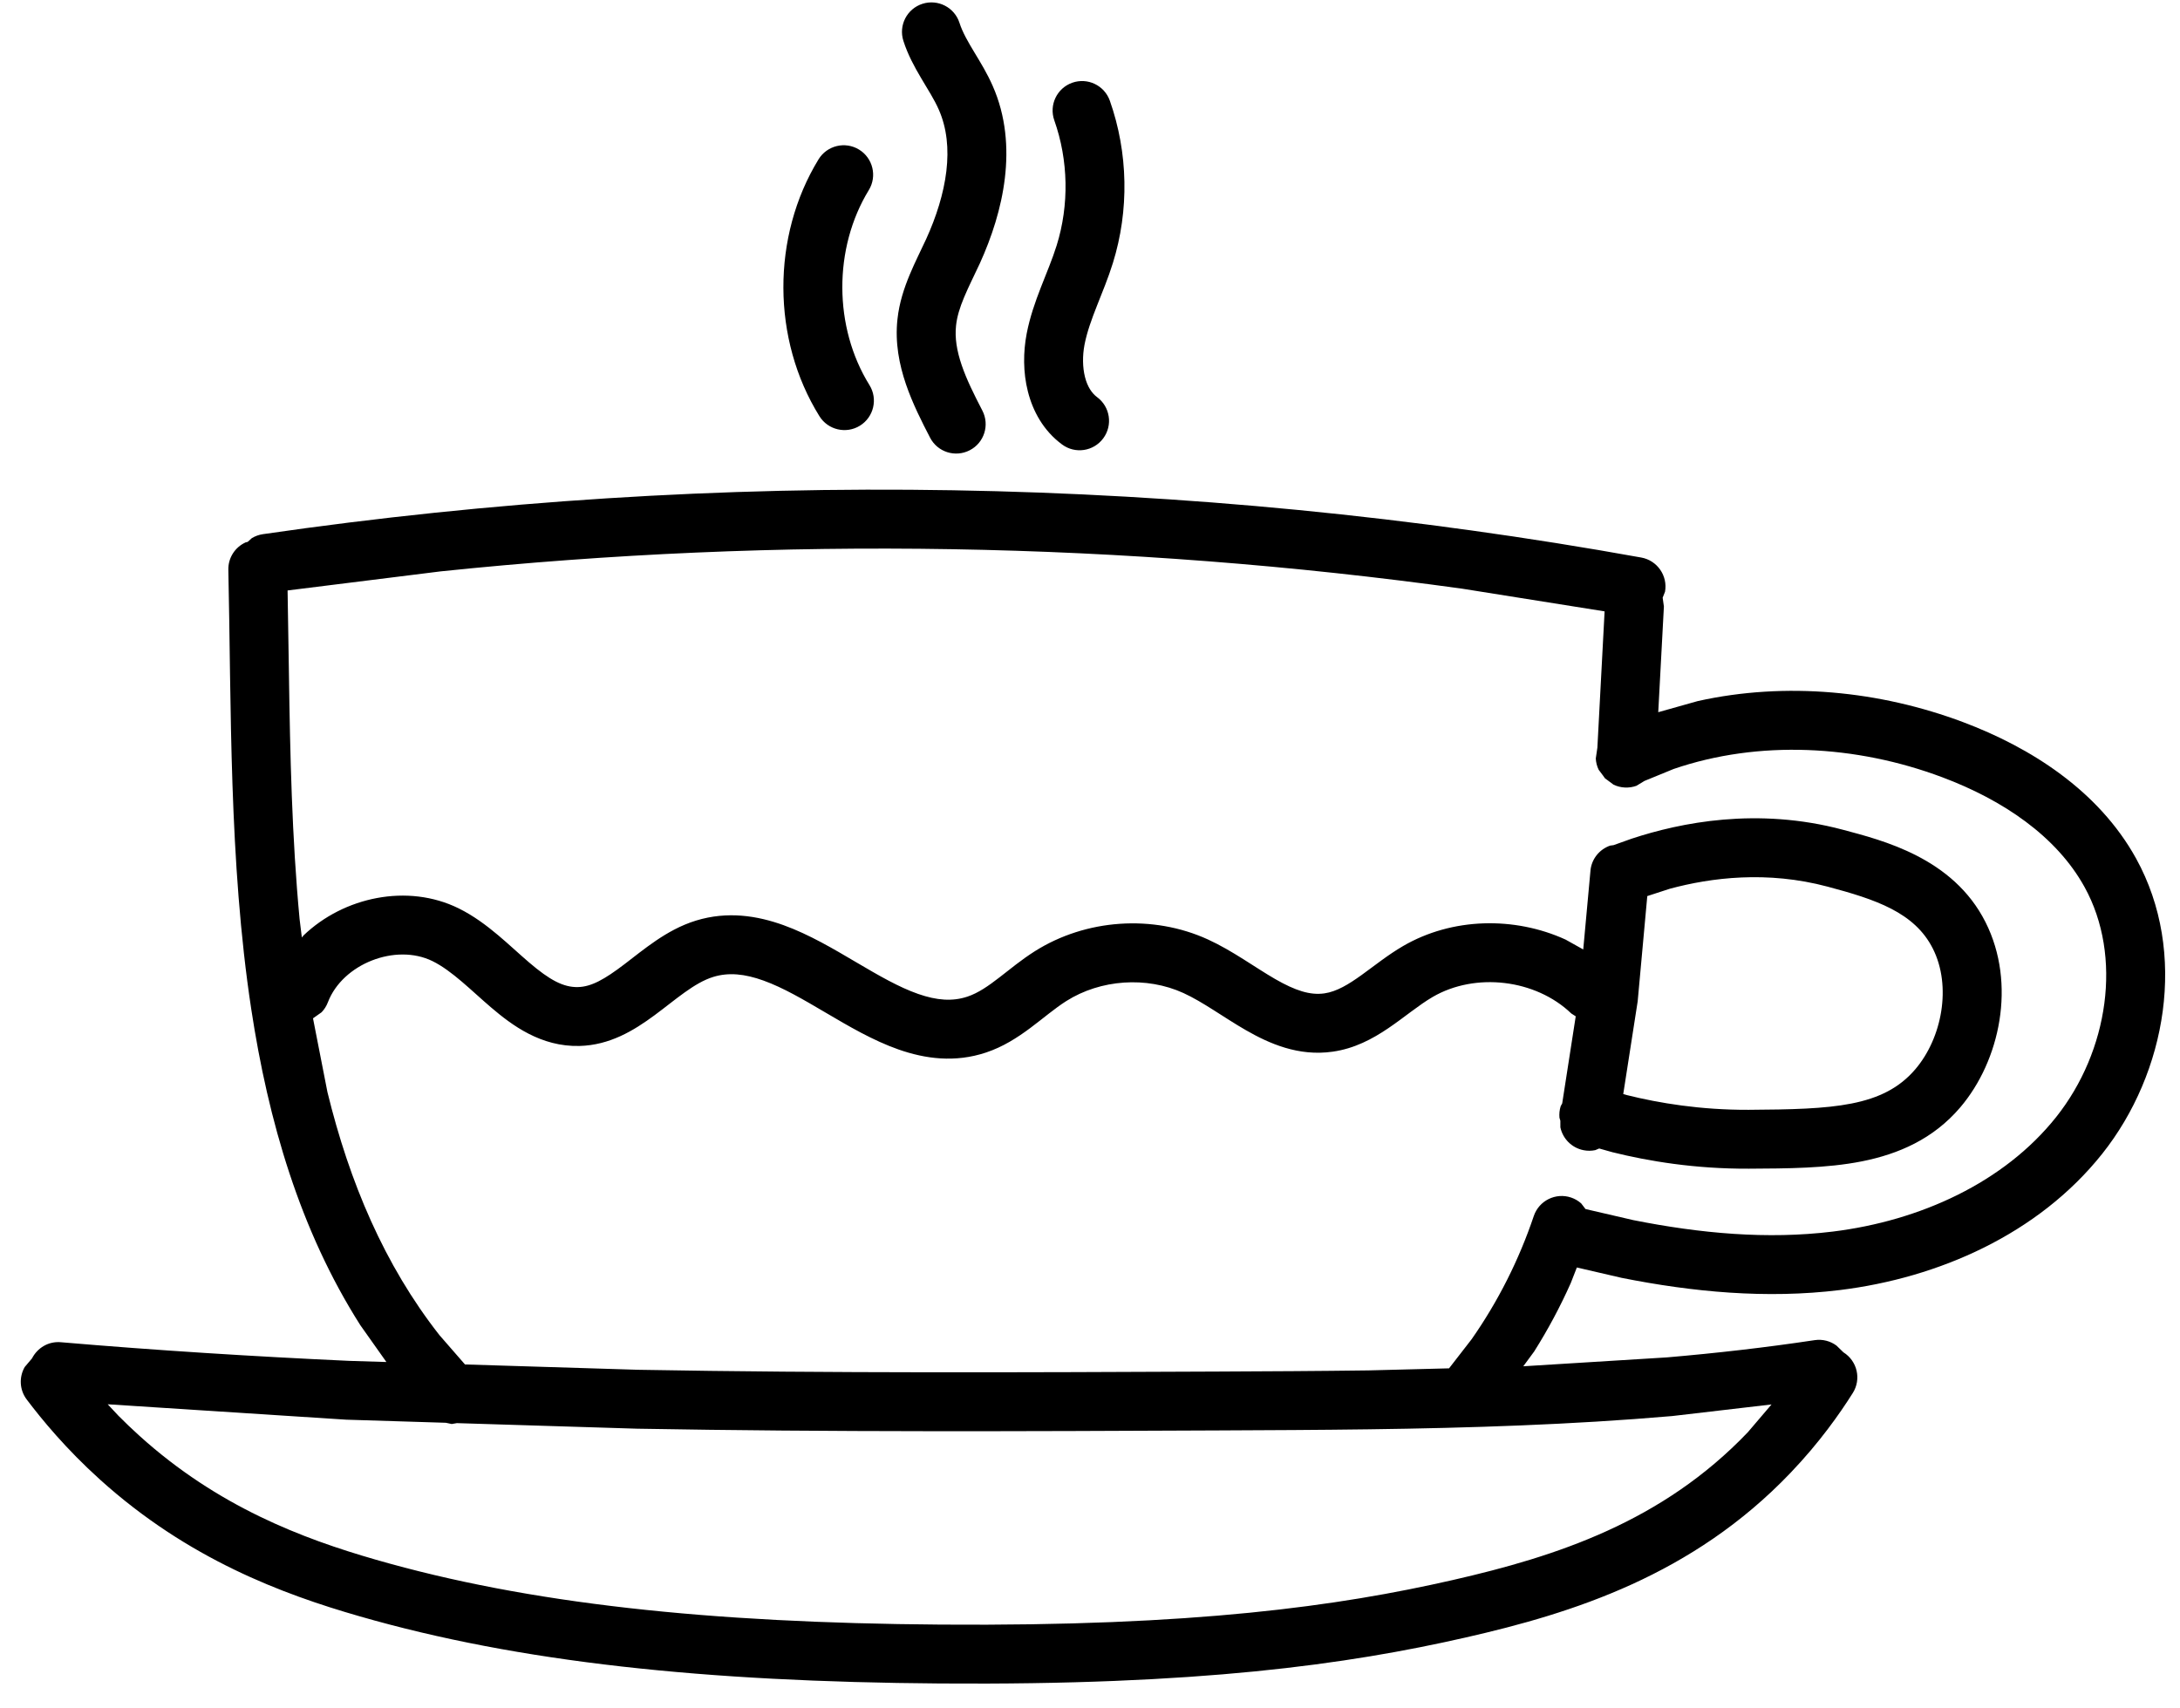<?xml version="1.0" encoding="UTF-8" ?>
<svg width="74px" height="58px" viewBox="0 0 74 58" version="1.1" xmlns="http://www.w3.org/2000/svg">
    <g id="Page-1" stroke="none" stroke-width="1" fill-rule="evenodd">
        <g id="coffee" transform="translate(-1, 0)">
            <g id="Group" transform="translate(38, 29) scale(-1, 1) rotate(-180) translate(-38, -29) translate(1, 0)">
                <g id="Shape">
                    <g>
                        <path d="M12.203,3.128 C9.589,3.879 6.383,5.07 3.397,7.766 C2.241,8.809 1.42,9.808 0.907,10.487 C0.658,10.817 0.644,11.252 0.839,11.59 L1.086,11.882 C1.274,12.246 1.649,12.467 2.062,12.432 C5.319,12.154 8.581,11.949 11.848,11.799 L13.116,11.76 L12.232,13.009 C10.178,16.237 9.106,19.951 8.529,23.738 C7.763,28.767 7.854,34.074 7.751,38.653 C7.741,39.067 7.985,39.428 8.34,39.587 L8.408,39.603 L8.549,39.731 C8.661,39.798 8.787,39.845 8.924,39.865 C24.428,42.118 40.295,41.851 55.712,39.072 C56.255,38.974 56.617,38.453 56.519,37.91 L56.439,37.709 L56.481,37.409 L56.289,33.821 L57.633,34.199 C60.62,34.863 63.807,34.548 66.639,33.483 C68.92,32.626 71.233,31.165 72.51,28.854 C74.275,25.658 73.538,21.57 71.362,18.832 C69.183,16.091 65.792,14.614 62.456,14.203 C59.957,13.897 57.456,14.137 55.046,14.617 L53.526,14.969 L53.32,14.441 C52.962,13.638 52.547,12.861 52.078,12.118 L51.708,11.615 L56.586,11.917 C58.263,12.061 59.933,12.251 61.598,12.502 C61.87,12.543 62.134,12.47 62.34,12.317 L62.575,12.089 C63.048,11.793 63.188,11.175 62.893,10.708 C62.451,10.007 61.764,9.027 60.779,7.997 C57.455,4.515 53.388,3.235 49.755,2.408 C45.716,1.487 40.675,0.78 31.91,0.846 C23.947,0.904 17.635,1.562 12.203,3.128 Z M49.31,4.357 C52.839,5.162 56.426,6.332 59.332,9.378 L60.134,10.319 L56.76,9.925 C55.045,9.777 53.33,9.676 51.616,9.607 C48.189,9.467 44.756,9.452 41.35,9.437 C34.791,9.407 28.211,9.378 21.629,9.496 L15.508,9.685 L15.334,9.655 L15.134,9.697 L11.756,9.802 L3.656,10.325 L4.016,9.94 C4.238,9.716 4.479,9.484 4.738,9.251 C7.398,6.847 10.27,5.764 12.756,5.049 C17.942,3.555 24.05,2.903 31.925,2.845 C40.562,2.781 45.447,3.476 49.31,4.357 Z M41.341,11.436 C43.051,11.444 44.756,11.452 46.456,11.475 L49.188,11.545 L49.954,12.533 C50.852,13.816 51.563,15.228 52.064,16.715 C52.24,17.238 52.807,17.52 53.33,17.344 C53.46,17.3 53.576,17.231 53.673,17.145 L53.82,16.953 L55.443,16.577 C57.716,16.125 59.988,15.915 62.213,16.188 C65.177,16.553 68.028,17.852 69.797,20.077 C71.571,22.309 72.062,25.529 70.759,27.887 C69.802,29.618 67.983,30.841 65.936,31.61 C63,32.714 59.699,32.882 56.811,31.893 L55.82,31.487 L55.548,31.322 C55.426,31.278 55.293,31.257 55.156,31.264 C55.018,31.27 54.888,31.305 54.771,31.361 L54.567,31.513 L54.481,31.576 L54.421,31.661 L54.267,31.866 C54.207,31.99 54.175,32.12 54.169,32.25 L54.223,32.617 L54.468,37.244 L49.635,38.014 C38.158,39.605 26.487,39.802 14.96,38.602 L9.762,37.954 L9.808,35.11 C9.848,32.377 9.908,29.567 10.17,26.794 L10.246,26.173 L10.306,26.245 C11.667,27.548 13.834,28.016 15.568,27.162 C16.077,26.911 16.52,26.576 16.904,26.254 C17.269,25.947 17.632,25.605 17.965,25.321 C18.654,24.733 19.122,24.476 19.621,24.489 C20.07,24.501 20.51,24.741 21.206,25.272 C21.508,25.503 21.886,25.807 22.263,26.063 C22.652,26.327 23.106,26.587 23.631,26.748 C24.696,27.073 25.704,26.913 26.599,26.59 C27.476,26.273 28.317,25.771 29.058,25.335 C29.853,24.867 30.511,24.486 31.167,24.256 C31.8,24.035 32.332,23.995 32.84,24.165 C33.577,24.411 34.212,25.126 35.126,25.705 C36.862,26.803 39.135,26.959 41.002,26.106 C41.84,25.723 42.597,25.158 43.29,24.759 C43.969,24.369 44.471,24.206 44.956,24.275 C45.794,24.394 46.588,25.276 47.626,25.881 C49.291,26.851 51.406,26.893 53.142,26.102 L53.743,25.766 L53.986,28.415 C54.013,28.827 54.289,29.165 54.657,29.292 L54.77,29.307 L55.39,29.528 C57.041,30.072 59.646,30.606 62.554,29.831 C63.893,29.473 66.295,28.884 67.398,26.693 C68.455,24.598 67.888,21.987 66.541,20.405 C65.625,19.329 64.443,18.82 63.205,18.573 C61.998,18.333 60.653,18.33 59.365,18.323 C57.534,18.315 55.96,18.578 54.736,18.882 L54.284,19.009 L54.151,18.953 C54.023,18.926 53.889,18.924 53.754,18.951 C53.347,19.031 53.047,19.346 52.967,19.727 L52.966,19.953 L52.936,20.052 C52.924,20.181 52.936,20.315 52.978,20.447 L53.029,20.54 L53.488,23.496 L53.337,23.593 C52.126,24.756 50.083,24.998 48.633,24.154 C47.67,23.591 46.707,22.504 45.239,22.296 C44.074,22.128 43.079,22.574 42.293,23.025 C41.533,23.462 40.846,23.978 40.171,24.287 C38.92,24.858 37.361,24.752 36.195,24.014 C35.411,23.518 34.626,22.652 33.473,22.268 C32.415,21.914 31.405,22.054 30.507,22.368 C29.629,22.675 28.787,23.174 28.044,23.611 C27.244,24.082 26.584,24.468 25.919,24.709 C25.276,24.941 24.732,24.993 24.216,24.835 C22.91,24.436 21.713,22.545 19.674,22.49 C18.363,22.456 17.383,23.189 16.667,23.8 C15.998,24.371 15.349,25.04 14.683,25.369 C13.43,25.986 11.626,25.277 11.129,23.97 C11.08,23.841 11.007,23.728 10.917,23.634 L10.625,23.428 L11.115,20.923 C11.86,17.877 13.041,15.062 14.919,12.67 L15.784,11.677 L21.662,11.496 C28.214,11.378 34.773,11.407 41.341,11.436 Z M65.018,21.702 C65.923,22.764 66.254,24.519 65.611,25.794 C64.988,27.032 63.651,27.468 62.039,27.898 C59.983,28.447 58.085,28.205 56.682,27.827 L55.917,27.578 L55.591,24.005 L55.101,20.857 L55.219,20.823 C56.314,20.55 57.721,20.316 59.356,20.322 C62.219,20.339 63.922,20.414 65.018,21.702 Z M31.571,43.142 C31.295,43.673 30.976,44.301 30.752,44.957 C30.526,45.62 30.377,46.366 30.464,47.161 C30.524,47.722 30.695,48.231 30.88,48.675 C31.058,49.104 31.266,49.508 31.44,49.887 C31.781,50.636 32.033,51.426 32.124,52.189 C32.214,52.949 32.142,53.654 31.868,54.276 C31.572,54.955 30.966,55.673 30.665,56.614 C30.497,57.14 30.787,57.703 31.313,57.871 C31.839,58.039 32.402,57.749 32.57,57.223 C32.778,56.572 33.331,55.924 33.699,55.079 C34.149,54.058 34.232,52.977 34.11,51.953 C33.989,50.932 33.662,49.94 33.259,49.054 C33.073,48.652 32.879,48.274 32.726,47.906 C32.578,47.552 32.484,47.244 32.453,46.946 C32.407,46.532 32.478,46.093 32.645,45.602 C32.812,45.112 33.059,44.616 33.346,44.061 C33.6,43.571 33.409,42.967 32.918,42.714 C32.428,42.46 31.824,42.651 31.571,43.142 Z M36.052,42.91 C35.415,43.38 35.059,44.047 34.892,44.707 C34.725,45.363 34.732,46.055 34.851,46.676 C35.066,47.791 35.583,48.75 35.868,49.666 C36.297,51.042 36.268,52.558 35.788,53.915 C35.604,54.436 35.877,55.007 36.397,55.191 C36.918,55.375 37.489,55.102 37.673,54.582 C38.297,52.817 38.334,50.859 37.777,49.071 C37.462,48.056 36.984,47.173 36.814,46.299 C36.742,45.921 36.747,45.529 36.83,45.199 C36.913,44.873 37.06,44.652 37.241,44.517 C37.685,44.189 37.779,43.563 37.45,43.119 C37.122,42.675 36.496,42.581 36.052,42.91 Z M27.815,43.871 C26.195,46.477 26.184,49.972 27.785,52.59 C28.073,53.061 28.689,53.21 29.16,52.922 C29.631,52.634 29.78,52.018 29.492,51.547 C28.285,49.573 28.294,46.89 29.514,44.926 C29.805,44.458 29.661,43.84 29.192,43.549 C28.724,43.258 28.106,43.402 27.815,43.871 Z"></path>
                    </g>
                </g>
            </g>
        </g>
    </g>
</svg>